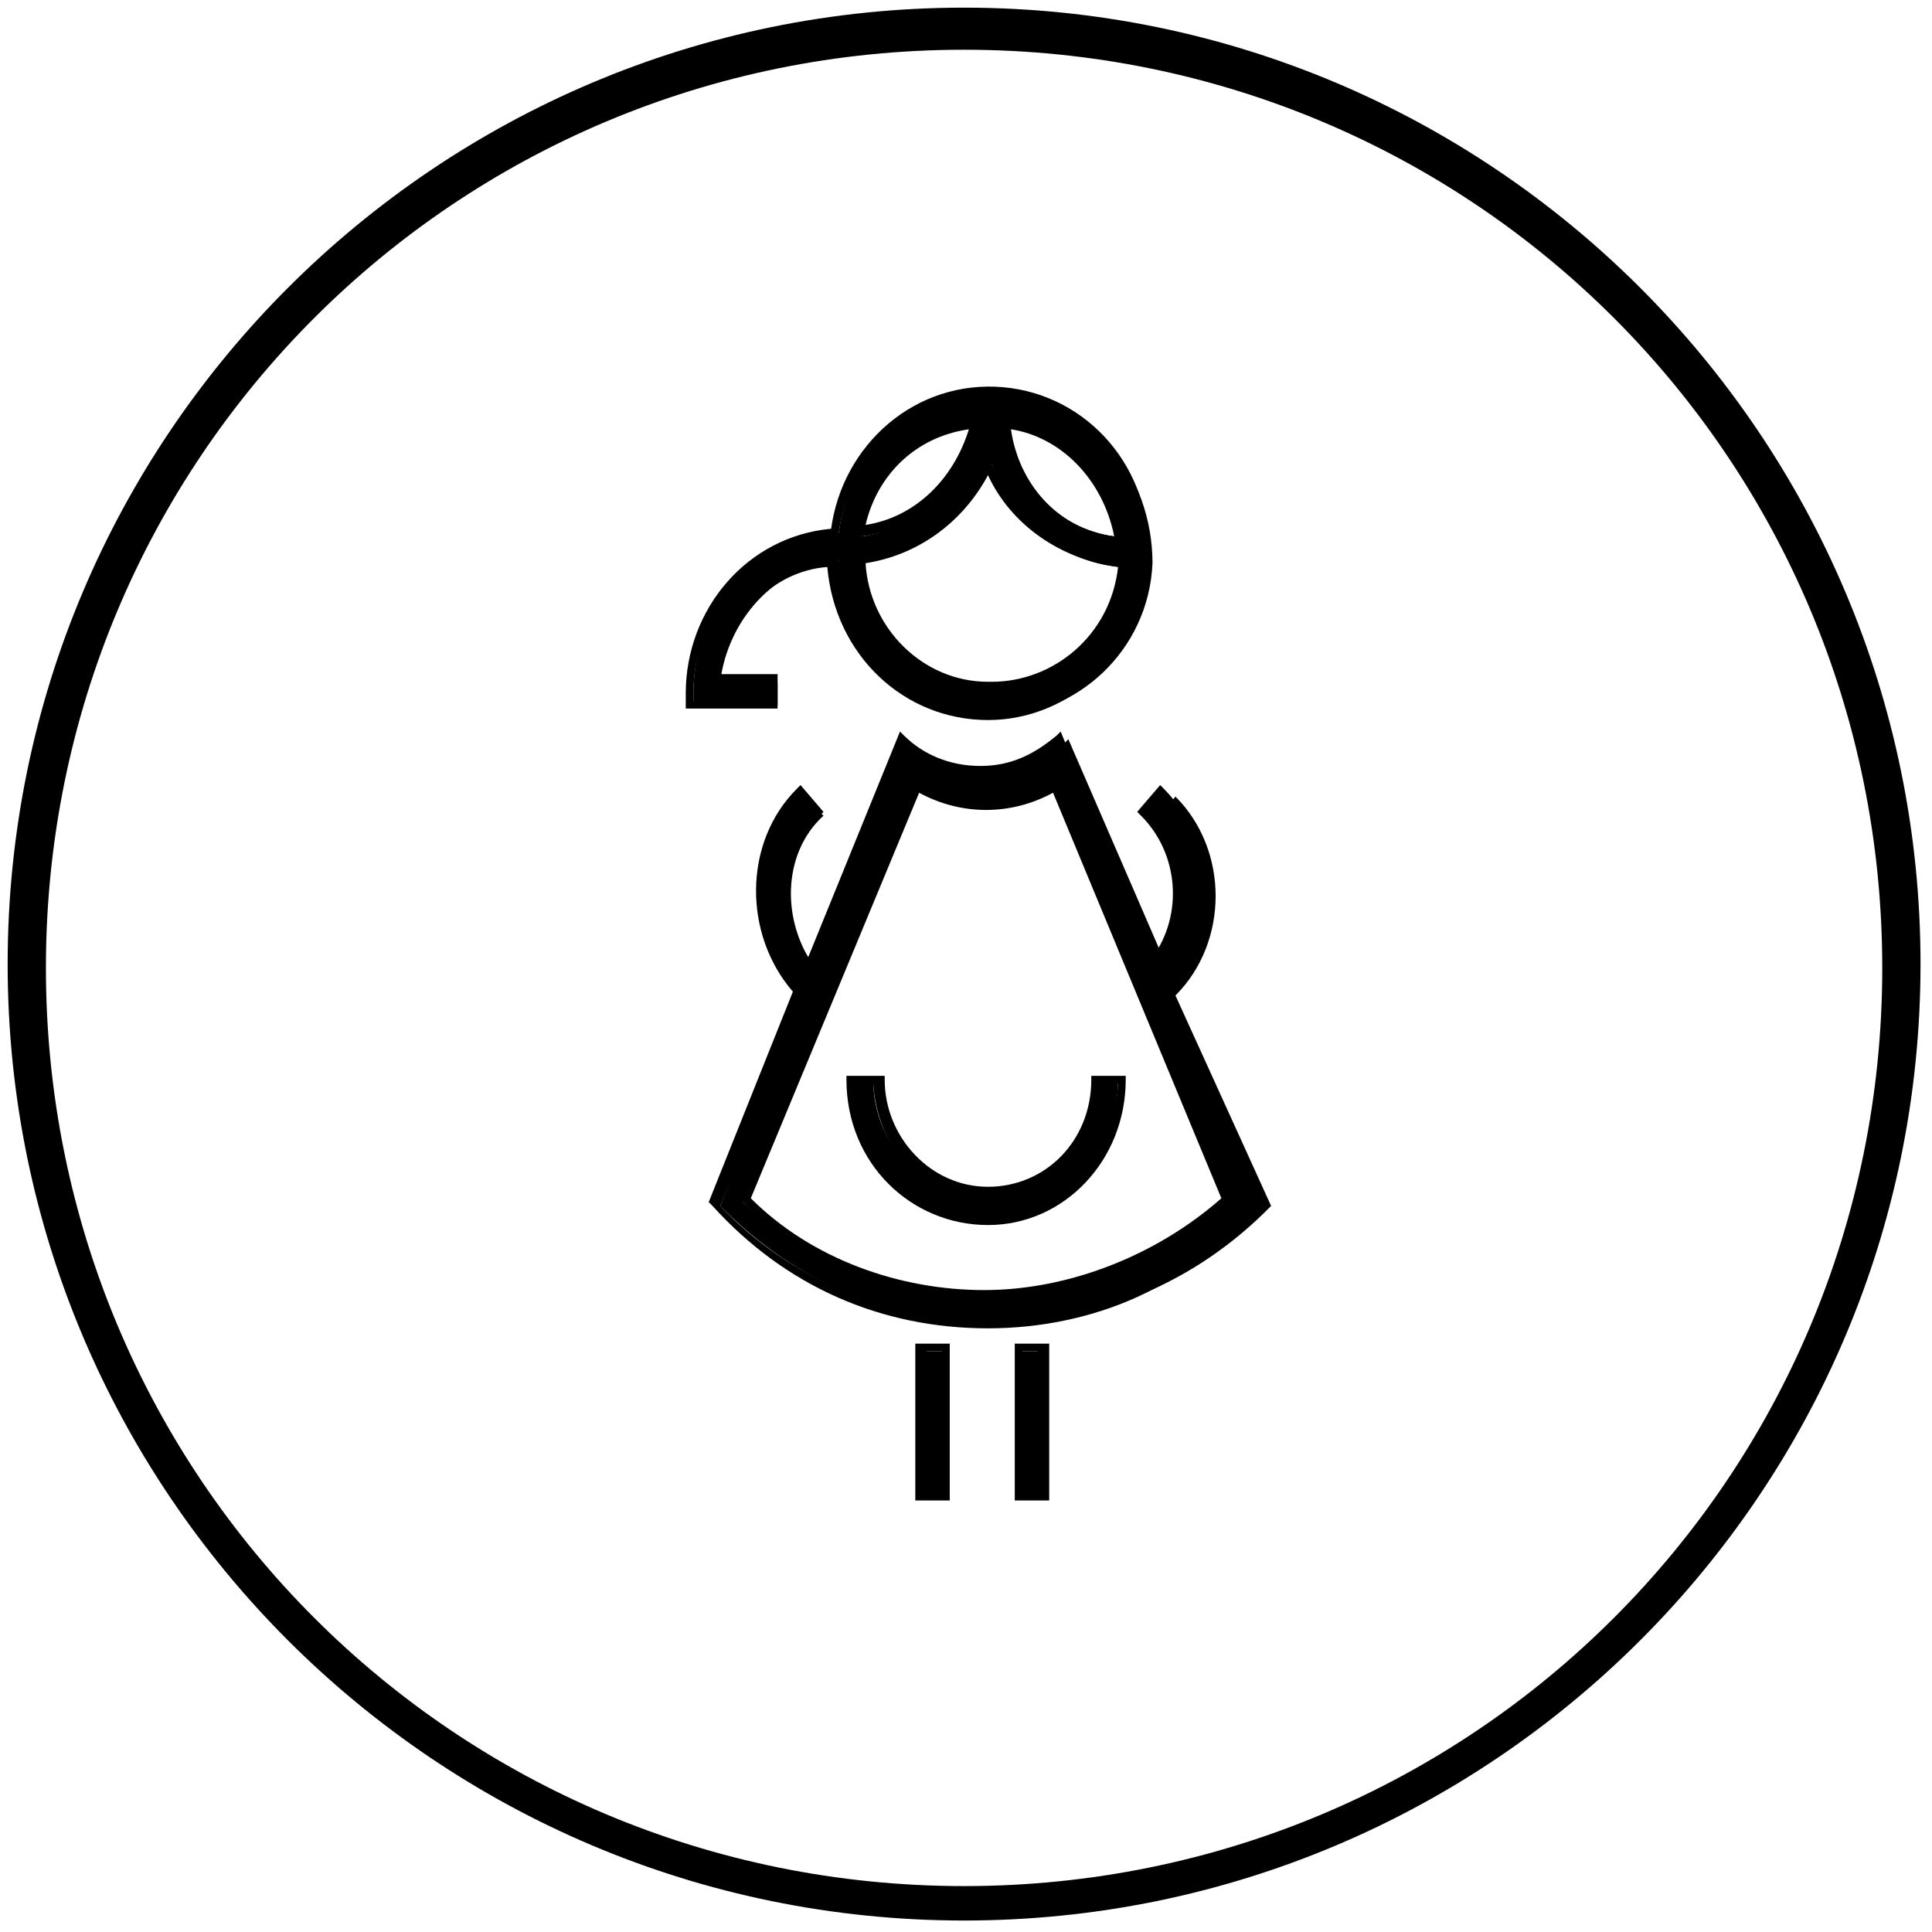 <?xml version="1.0" encoding="utf-8"?>
<!-- Generator: Adobe Illustrator 22.1.0, SVG Export Plug-In . SVG Version: 6.00 Build 0)  -->
<!DOCTYPE svg PUBLIC "-//W3C//DTD SVG 1.1//EN" "http://www.w3.org/Graphics/SVG/1.1/DTD/svg11.dtd">
<svg version="1.1" id="Layer_1" xmlns="http://www.w3.org/2000/svg" xmlns:xlink="http://www.w3.org/1999/xlink" x="0px" y="0px"
	 viewBox="0 0 50.5 50.5" style="enable-background:new 0 0 50.5 50.5;" xml:space="preserve">
<title>PC_Inactive_Mobile</title>
<desc>Created with Sketch.</desc>
<g id="Symbols_4_">
	<g id="PC_Active_Mobile_2_">
		<g id="Group-3_2_" transform="translate(31, 0)">
			<g id="Oval-2_4_">
				<path d="M-5.8,50.2c-13.8,0-25-11.2-25-25s11.2-25,25-25s25,11.2,25,25S8,50.2-5.8,50.2z M-5.8,1.3c-13.3,0-24,10.7-24,24
					s10.7,24,24,24s24-10.7,24-24S7.5,1.3-5.8,1.3z"/>
			</g>
			<g id="Pregnant-Woman_2_" transform="translate(16, 9)">
				<g id="noun_1090720_cc_2_" transform="translate(0.925, 0.321)">
					<g id="Shape_2_">
						<path d="M-27.6,8.5h-1.5c0.2-1.6,1.4-3,3.1-3.2c0.1,2.2,1.8,4.1,4.1,4.1c2.1,0,4-1.7,4.1-4c0-2.3-1.6-4.3-3.8-4.5
							s-4.1,1.4-4.4,3.7c-2.1,0.1-3.8,1.9-3.8,4.2v0.3h2.2C-27.6,9.1-27.6,8.5-27.6,8.5z M-18.8,4.7c-1.5-0.2-2.8-1.5-2.9-3.1
							C-20.1,1.9-18.9,3.2-18.8,4.7z M-22.4,1.7c-0.3,1.5-1.5,2.8-3,3C-25.2,3.1-24,1.9-22.4,1.7z M-22,2.8c0.5,1.4,1.8,2.6,3.4,2.7
							c-0.2,1.8-1.6,3.3-3.5,3.2s-3.3-1.4-3.4-3.3C-24,5.2-22.6,4.2-22,2.8z M-17.2,16.7L-17.2,16.7c1.4-1.4,1.4-3.8,0-5.2l-0.4,0.5
							c1,1.1,1.1,2.9,0.2,4L-20,10c-1.1,1.2-3.1,1.2-4.2,0l-2.4,6c-0.9-1.2-0.9-3,0.2-4l-0.5-0.5c-1.4,1.4-1.4,3.8,0,5.2l0,0
							l-2.2,5.5c4,4.1,10.4,4.1,14.4,0L-17.2,16.7z M-28.5,22.1l4.6-10.9c1.1,0.7,2.6,0.7,3.7,0l4.6,10.9
							C-19.4,25.4-24.9,25.4-28.5,22.1z M-23.9,29.8h0.7V26h-0.7V29.8z M-21.3,29.8h0.6V26h-0.6V29.8z M-19.3,18.9
							c0,1.6-1.2,3-2.9,3c-1.6,0-2.9-1.3-2.9-3h-0.6c0,2,1.5,3.6,3.5,3.6s3.5-1.6,3.5-3.6H-19.3z"/>
						<path d="M-20.5,29.9h-0.9v-4.1h0.9V29.9z M-21.2,29.6h0.4v-3.6h-0.4V29.6z M-23.1,29.9H-24v-4.1h0.9
							C-23.1,25.8-23.1,29.9-23.1,29.9z M-23.7,29.6h0.4v-3.6h-0.4V29.6z M-22.1,25.4c-2.8,0-5.3-1.1-7.2-3.2l-0.1-0.1l2.2-5.5
							c-1.3-1.5-1.3-3.9,0.1-5.3l0.1-0.1l0.6,0.7l-0.1,0.1c-0.9,1-1.1,2.6-0.3,3.7l2.4-5.9l0.1,0.1c0.5,0.5,1.2,0.8,2,0.8
							c0.8,0,1.4-0.3,2-0.8l0.1-0.1l2.4,5.9c0.8-1.1,0.7-2.7-0.3-3.7l-0.1-0.1l0.6-0.7l0.1,0.1c1.4,1.4,1.4,3.9,0.1,5.3l2.2,5.5
							l-0.1,0.1C-16.7,24.3-19.4,25.4-22.1,25.4z M-29.1,22.2c1.8,1.9,4.4,3,7,3s5.1-1,7-3l-2.2-5.5l0.1-0.1
							c1.3-1.3,1.3-3.6,0.1-4.9l-0.3,0.3c1,1.1,1,2.9,0.1,4.1l-0.3,0.2l-2.6-6c-0.6,0.5-1.3,0.8-2,0.8s-1.5-0.3-2-0.8l-2.4,6
							l-0.2-0.2c-0.9-1.2-0.9-3,0.1-4.1l-0.3-0.3c-1.2,1.4-1.2,3.6,0.1,4.9l0.1,0.1L-29.1,22.2z M-22.1,24.7c-2.3,0-4.7-0.9-6.4-2.6
							l-0.1-0.1V22l4.7-11l0.1,0.1c1,0.6,2.4,0.6,3.5,0l0.1-0.1l0.1,0.1l4.6,11l0,0C-17.4,23.8-19.7,24.7-22.1,24.7z M-28.3,22
							c1.6,1.6,3.9,2.4,6.1,2.4s4.5-0.9,6.2-2.4l-4.4-10.6c-1.1,0.6-2.4,0.6-3.5,0L-28.3,22z M-22.1,22.7c-2,0-3.7-1.6-3.7-3.8v-0.1
							h1v0.1c0,1.5,1.2,2.8,2.7,2.8c1.5,0,2.7-1.2,2.7-2.8v-0.1h0.9v0.1C-18.5,21-20.1,22.7-22.1,22.7z M-25.5,19
							c0.1,1.9,1.6,3.4,3.4,3.4c1.8,0,3.3-1.5,3.4-3.4h-0.4c-0.1,1.6-1.3,3-3,3s-2.9-1.3-3-3H-25.5z M-22.1,9.5L-22.1,9.5
							c-2.2,0-4-1.7-4.2-4c-1.4,0.1-2.6,1.3-2.8,2.8h1.5v0.9H-30V8.8c0-2.2,1.6-4.1,3.8-4.3c0.3-2.2,2.2-3.9,4.5-3.7
							c2.2,0.2,3.9,2.1,3.8,4.5S-19.9,9.5-22.1,9.5z M-26,5.1v0.1c0.1,2.1,1.8,3.9,3.9,3.9v0.1l0,0c2.1,0,3.9-1.7,4-3.9
							s-1.5-4.1-3.6-4.3c-2.1-0.1-4,1.4-4.3,3.6v0.1h-0.1c-2,0.2-3.7,1.9-3.7,4.1V9h1.9V8.6h-1.5V8.5c0.2-1.7,1.5-3.1,3.2-3.3
							L-26,5.1z M-22.1,8.8L-22.1,8.8c-1.9,0-3.5-1.5-3.5-3.5V5.2h0.1c1.4-0.2,2.8-1.1,3.3-2.4l0.1-0.3l0.1,0.3
							c0.6,1.4,1.8,2.4,3.4,2.6h0.1v0.1C-18.8,7.4-20.3,8.8-22.1,8.8z M-25.3,5.4c0.1,1.7,1.5,3.1,3.2,3.1h0.1c1.6,0,3.1-1.2,3.3-3
							c-1.5-0.2-2.8-1.1-3.4-2.4C-22.8,4.4-24,5.2-25.3,5.4z M-18.6,4.9h-0.2c-1.6-0.3-2.9-1.5-3-3.3V1.5h0.2c1.6,0.2,2.9,1.5,3,3.2
							V4.9z M-21.5,1.9c0.2,1.4,1.2,2.6,2.7,2.8C-19.1,3.2-20.2,2.1-21.5,1.9z M-25.6,4.7V4.5c0.2-1.6,1.5-2.9,3.1-3.1h0.2v0.2
							c-0.2,1.6-1.5,2.9-3.1,3.1H-25.6z M-22.6,1.9C-24,2.1-25,3.1-25.3,4.4C-24,4.2-23,3.2-22.6,1.9z"/>
					</g>
				</g>
			</g>
		</g>
	</g>
</g>
</svg>
